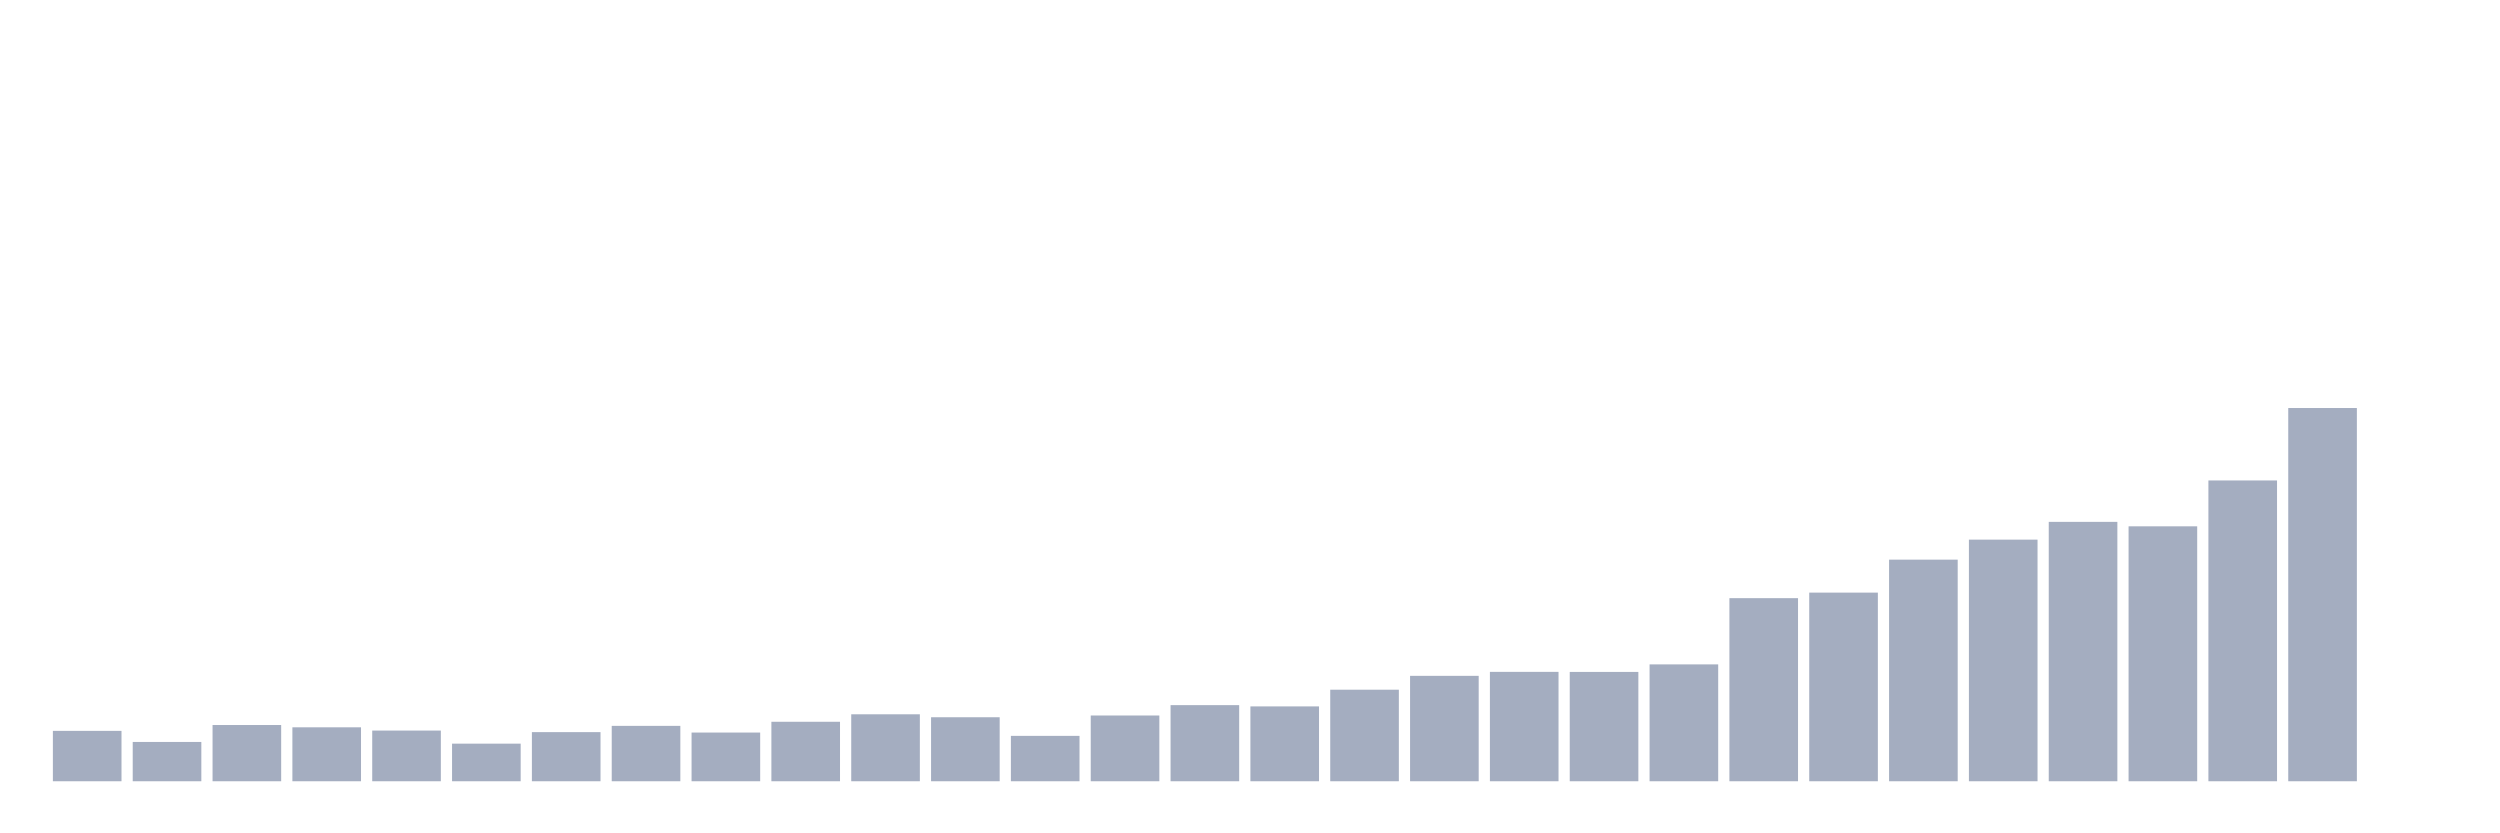 <svg xmlns="http://www.w3.org/2000/svg" viewBox="0 0 480 160"><g transform="translate(10,10)"><rect class="bar" x="0.153" width="13.175" y="130.326" height="9.674" fill="rgb(164,173,192)"></rect><rect class="bar" x="15.482" width="13.175" y="132.456" height="7.544" fill="rgb(164,173,192)"></rect><rect class="bar" x="30.81" width="13.175" y="129.204" height="10.796" fill="rgb(164,173,192)"></rect><rect class="bar" x="46.138" width="13.175" y="129.644" height="10.356" fill="rgb(164,173,192)"></rect><rect class="bar" x="61.466" width="13.175" y="130.269" height="9.731" fill="rgb(164,173,192)"></rect><rect class="bar" x="76.794" width="13.175" y="132.78" height="7.22" fill="rgb(164,173,192)"></rect><rect class="bar" x="92.123" width="13.175" y="130.569" height="9.431" fill="rgb(164,173,192)"></rect><rect class="bar" x="107.451" width="13.175" y="129.366" height="10.634" fill="rgb(164,173,192)"></rect><rect class="bar" x="122.779" width="13.175" y="130.65" height="9.35" fill="rgb(164,173,192)"></rect><rect class="bar" x="138.107" width="13.175" y="128.579" height="11.421" fill="rgb(164,173,192)"></rect><rect class="bar" x="153.436" width="13.175" y="127.144" height="12.856" fill="rgb(164,173,192)"></rect><rect class="bar" x="168.764" width="13.175" y="127.711" height="12.289" fill="rgb(164,173,192)"></rect><rect class="bar" x="184.092" width="13.175" y="131.287" height="8.713" fill="rgb(164,173,192)"></rect><rect class="bar" x="199.42" width="13.175" y="127.376" height="12.624" fill="rgb(164,173,192)"></rect><rect class="bar" x="214.748" width="13.175" y="125.386" height="14.614" fill="rgb(164,173,192)"></rect><rect class="bar" x="230.077" width="13.175" y="125.629" height="14.371" fill="rgb(164,173,192)"></rect><rect class="bar" x="245.405" width="13.175" y="122.423" height="17.577" fill="rgb(164,173,192)"></rect><rect class="bar" x="260.733" width="13.175" y="119.762" height="20.238" fill="rgb(164,173,192)"></rect><rect class="bar" x="276.061" width="13.175" y="118.998" height="21.002" fill="rgb(164,173,192)"></rect><rect class="bar" x="291.39" width="13.175" y="119.01" height="20.99" fill="rgb(164,173,192)"></rect><rect class="bar" x="306.718" width="13.175" y="117.563" height="22.437" fill="rgb(164,173,192)"></rect><rect class="bar" x="322.046" width="13.175" y="104.847" height="35.153" fill="rgb(164,173,192)"></rect><rect class="bar" x="337.374" width="13.175" y="103.782" height="36.218" fill="rgb(164,173,192)"></rect><rect class="bar" x="352.702" width="13.175" y="97.453" height="42.547" fill="rgb(164,173,192)"></rect><rect class="bar" x="368.031" width="13.175" y="93.611" height="46.389" fill="rgb(164,173,192)"></rect><rect class="bar" x="383.359" width="13.175" y="90.198" height="49.802" fill="rgb(164,173,192)"></rect><rect class="bar" x="398.687" width="13.175" y="91.054" height="48.946" fill="rgb(164,173,192)"></rect><rect class="bar" x="414.015" width="13.175" y="82.248" height="57.752" fill="rgb(164,173,192)"></rect><rect class="bar" x="429.344" width="13.175" y="68.34" height="71.66" fill="rgb(164,173,192)"></rect><rect class="bar" x="444.672" width="13.175" y="140" height="0" fill="rgb(164,173,192)"></rect></g></svg>